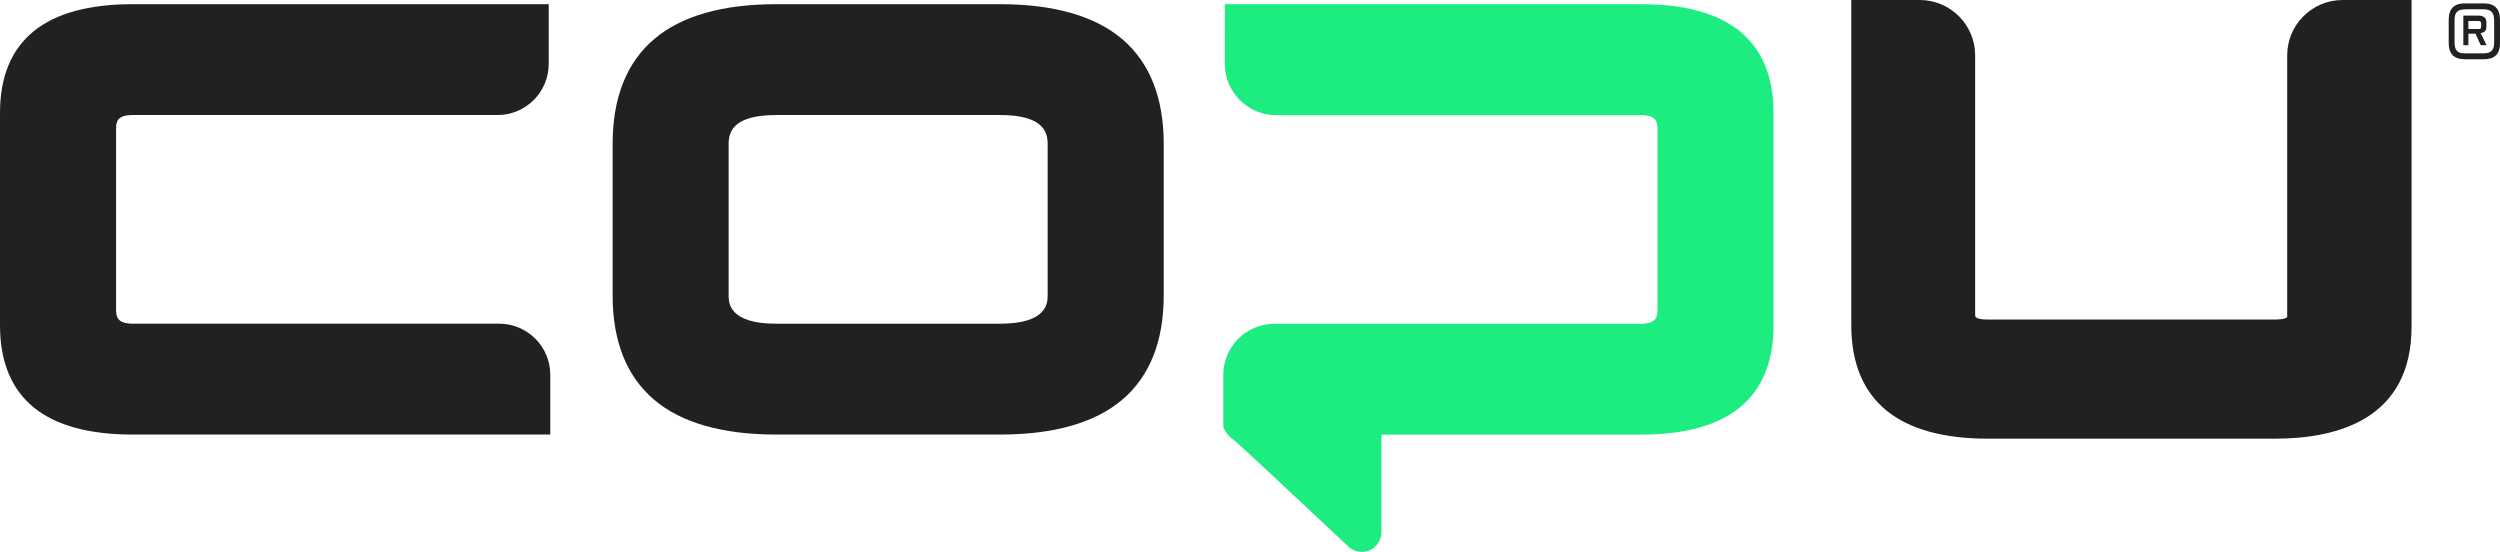 <?xml version="1.0" encoding="UTF-8"?>
<svg id="Capa_2" data-name="Capa 2" xmlns="http://www.w3.org/2000/svg" viewBox="0 0 430.32 94.98">
  <defs>
    <style>
      .cls-1 {
        fill: #1dec80;
      }

      .cls-1, .cls-2 {
        stroke-width: 0px;
      }

      .cls-2 {
        fill: #212121;
      }
    </style>
  </defs>
  <g id="Capa_1-2" data-name="Capa 1">
    <g>
      <path class="cls-2" d="M430.32,7.45c0,1.85-.92,2.75-2.79,2.75h-3.27c-1.85,0-2.77-.92-2.77-2.79V3.39c0-1.86.92-2.81,2.77-2.81h3.27c1.86,0,2.79.94,2.79,2.81v4.05ZM424.36,1.61c-1.4,0-1.86.53-1.86,1.88v3.83c0,1.25.46,1.86,1.64,1.86h3.39c1.3,0,1.78-.63,1.78-1.83v-3.87c0-1.25-.5-1.88-1.78-1.88h-3.17ZM427.97,4.71c0,.53-.33.91-.99.98l1.03,2.09h-1.01l-.89-1.98h-1.23v1.98h-.87V2.69h2.57c.94,0,1.4.39,1.4,1.13v.89ZM424.88,3.6v1.39h1.81c.26,0,.39-.14.39-.41v-.56c0-.27-.17-.41-.51-.41h-1.69Z"/>
      <path class="cls-2" d="M22.8,74.8c-7.46,0-13.17-1.56-16.97-4.65-3.87-3.15-5.83-7.9-5.83-14.12V19.39c0-6.18,1.96-10.91,5.83-14.04C9.63,2.28,15.34.72,22.8.72h71.65v10.27c0,4.86-3.95,8.81-8.81,8.81H22.8c-2.6,0-2.82,1.18-2.82,2.28v31.26c0,1.15.22,2.37,2.82,2.37h63.11c4.86,0,8.81,3.95,8.81,8.81v10.27H22.8Z"/>
      <path class="cls-2" d="M133.62,74.8c-9.25,0-16.32-2.01-21.01-5.98-4.75-4.02-7.16-10.06-7.16-17.98v-26.07c0-7.95,2.41-14.03,7.16-18.05,4.69-3.98,11.76-6,21.01-6h38.51c9.25,0,16.32,2.02,21.02,6,4.75,4.03,7.16,10.1,7.16,18.05v26.07c0,7.91-2.41,13.96-7.16,17.98-4.7,3.97-11.77,5.98-21.01,5.98h-38.51ZM133.62,19.8c-7.35,0-8.2,2.84-8.2,4.97v26.07c0,1.21,0,4.88,8.2,4.88h38.51c8.2,0,8.2-3.67,8.2-4.88v-26.07c0-2.13-.85-4.97-8.2-4.97h-38.51Z"/>
      <path class="cls-2" d="M403.22,0c-5.25,0-9.53,4.27-9.53,9.53v44.89c0,.15-.02.2-.02.2,0,0-.39.38-2.08.38h-49.41c-2.2,0-2.2-.53-2.2-.76V9.53c0-5.25-4.27-9.53-9.53-9.53h-11.79v56.03c0,6.45,2.05,11.38,6.1,14.67,3.93,3.19,9.78,4.81,17.42,4.81h49.41c10.73,0,23.51-3.35,23.51-19.3V0h-11.88Z"/>
      <path class="cls-1" d="M234.39,94.98c-.85,0-1.67-.33-2.31-.92-9.4-8.83-16.49-15.44-19.46-18.13l-.04-.03-.04-.03c-.43-.29-.82-.63-1.15-1.02l-.04-.04h0c-.49-.6-.71-1.13-.79-1.33v-8.94c0-4.86,3.95-8.81,8.81-8.81h63.11c2.6,0,2.82-1.22,2.82-2.37v-31.26c0-1.1-.22-2.28-2.82-2.28h-62.84c-4.86,0-8.81-3.95-8.81-8.81V.72h71.65c7.46,0,13.17,1.56,16.96,4.64,3.87,3.14,5.83,7.86,5.83,14.04v36.64c0,6.22-1.96,10.97-5.83,14.12-3.79,3.08-9.5,4.65-16.97,4.65h-44.69v16.79c0,1.88-1.53,3.4-3.41,3.4Z"/>
    </g>
  </g>
</svg>